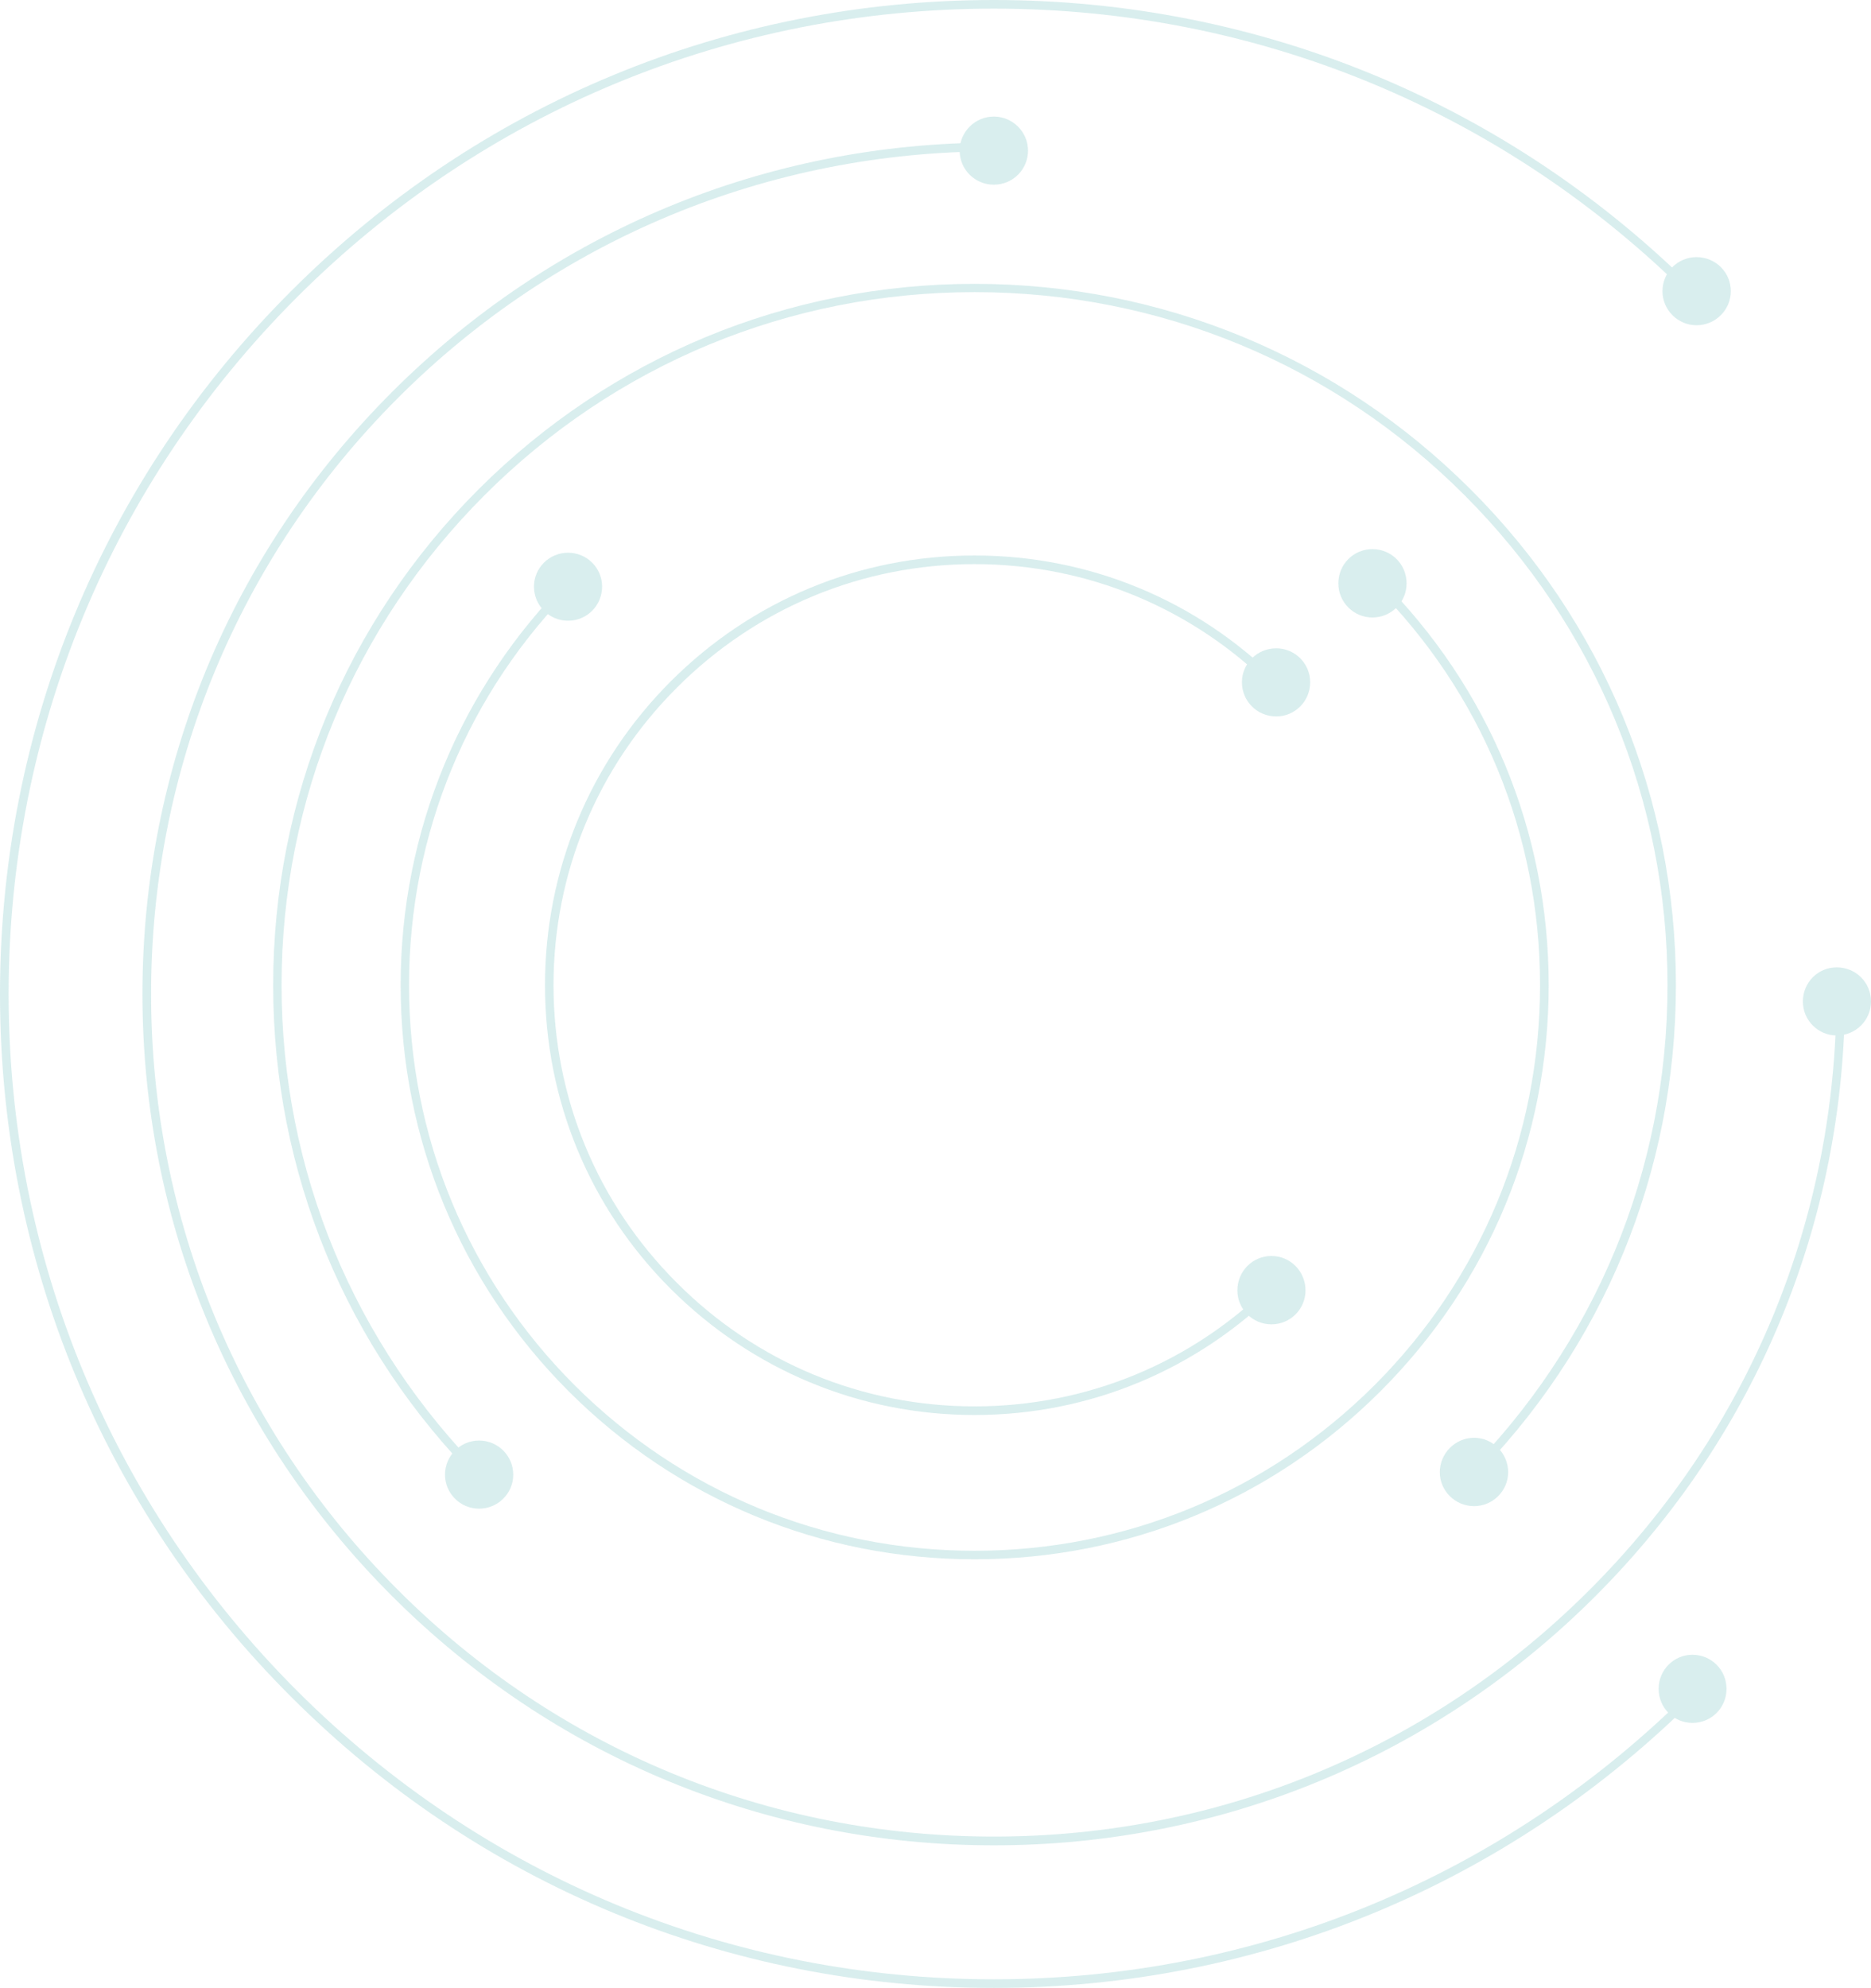 <?xml version="1.0" encoding="utf-8"?>
<!-- Generator: Adobe Illustrator 17.0.0, SVG Export Plug-In . SVG Version: 6.00 Build 0)  -->
<!DOCTYPE svg PUBLIC "-//W3C//DTD SVG 1.1//EN" "http://www.w3.org/Graphics/SVG/1.1/DTD/svg11.dtd">
<svg version="1.1" id="Capa_1" xmlns="http://www.w3.org/2000/svg" xmlns:xlink="http://www.w3.org/1999/xlink" x="0px" y="0px"
	 width="527.184px" height="560.062px" viewBox="0 0 527.184 560.062" style="enable-background:new 0 0 527.184 560.062;"
	 xml:space="preserve">
<g style="opacity:0.15;">
	<g>
		<path style="fill:#008B8B;" d="M0,280.03c0-74.77,29.091-145.15,82.001-197.993C134.846,29.127,205.189,0,280.029,0
			c74.806,0,145.149,29.127,197.994,82.037l-1.689,1.656c-52.403-52.404-122.107-81.26-196.305-81.26
			c-74.232,0-143.866,28.855-196.306,81.26C31.253,136.164,2.432,205.901,2.432,280.03c0,74.131,28.821,143.866,81.292,196.34
			c52.44,52.403,122.074,81.259,196.306,81.259c74.197,0,143.901-28.855,196.305-81.259l1.689,1.655
			c-52.845,52.91-123.189,82.036-197.994,82.036c-74.84,0-145.184-29.126-198.028-82.036C29.091,425.18,0,354.869,0,280.03z"/>
	</g>
	<g>
		<path style="fill:#008B8B;" d="M40.138,280.03c0-64.06,25.004-124.27,70.313-169.577c45.275-45.31,105.484-70.277,169.579-70.277
			v2.464c-63.453,0-123.155,24.698-167.923,69.503C67.271,157.01,42.571,216.644,42.571,280.03
			c0,63.452,24.699,123.056,69.535,167.891c44.768,44.834,104.47,69.499,167.923,69.499c63.452,0,123.02-24.665,167.855-69.499
			c44.869-44.835,69.568-104.439,69.568-167.891h2.399c0,64.129-24.97,124.303-70.278,169.613
			c-45.207,45.273-105.484,70.244-169.545,70.244c-64.095,0-124.304-24.971-169.579-70.244
			C65.142,404.333,40.138,344.159,40.138,280.03z"/>
	</g>
	<g>
		<path style="fill:#008B8B;" d="M414.337,417.303l-1.689-1.689c36.826-36.896,57.2-85.922,57.2-138.056
			c0-52.167-20.374-101.193-57.2-138.055c-36.863-36.896-85.889-57.202-138.057-57.202c-52.166,0-101.157,20.306-138.054,57.202
			c-36.83,36.861-57.204,85.888-57.204,138.055c0,52.134,20.374,101.159,57.204,138.056l-1.689,1.689
			c-37.303-37.302-57.879-86.969-57.879-139.745c0-52.809,20.576-102.41,57.879-139.711c37.335-37.268,86.967-57.878,139.743-57.878
			c52.775,0,102.443,20.61,139.746,57.878c37.369,37.301,57.877,86.902,57.877,139.711
			C472.214,330.334,451.707,380.001,414.337,417.303z"/>
	</g>
	<g>
		<path style="fill:#008B8B;" d="M274.591,439.298c-43.18,0-83.793-16.759-114.405-47.37
			c-30.475-30.543-47.301-71.156-47.301-114.37c0-43.18,16.826-83.826,47.301-114.337l1.724,1.723
			c-30.103,30.072-46.659,70.009-46.659,112.614c0,42.572,16.557,82.61,46.659,112.715c30.105,30.037,70.143,46.627,112.682,46.627
			c42.571,0,82.576-16.59,112.681-46.627c30.105-30.104,46.661-70.143,46.661-112.715c0-42.605-16.556-82.542-46.661-112.614
			l1.724-1.723c30.578,30.511,47.371,71.157,47.371,114.337c0,43.214-16.793,83.827-47.371,114.37
			C358.384,422.539,317.806,439.298,274.591,439.298z"/>
	</g>
	<g>
		<path style="fill:#008B8B;" d="M274.591,398.651c-32.335,0-62.709-12.669-85.617-35.544c-22.841-22.84-35.408-53.182-35.408-85.55
			c0-32.334,12.567-62.709,35.408-85.583c22.908-22.908,53.282-35.477,85.617-35.477c32.334,0,62.711,12.568,85.619,35.477
			l-1.723,1.757c-22.402-22.436-52.203-34.802-83.896-34.802c-31.691,0-61.458,12.366-83.86,34.802
			c-22.399,22.367-34.768,52.167-34.768,83.826c0,31.693,12.368,61.493,34.768,83.86c22.402,22.469,52.169,34.802,83.86,34.802
			c31.693,0,61.494-12.333,83.896-34.802l1.723,1.689C337.302,385.982,306.925,398.651,274.591,398.651z"/>
	</g>
	<path style="fill:#008B8B;" d="M478.023,91.634c-5.272,0-9.596-4.327-9.596-9.597c0-5.34,4.324-9.598,9.596-9.598
		c5.338,0,9.662,4.258,9.662,9.598C487.685,87.307,483.361,91.634,478.023,91.634z"/>
	<path style="fill:#008B8B;" d="M280.029,52.032c-5.305,0-9.629-4.257-9.629-9.594c0-5.273,4.324-9.597,9.629-9.597
		s9.629,4.324,9.629,9.597C289.658,47.775,285.334,52.032,280.029,52.032z"/>
	<path style="fill:#008B8B;" d="M144.612,415.477c0,5.272-4.324,9.562-9.63,9.562c-5.271,0-9.595-4.29-9.595-9.562
		c0-5.372,4.324-9.629,9.595-9.629C140.288,405.849,144.612,410.105,144.612,415.477z"/>
	<path style="fill:#008B8B;" d="M424.947,414.769c0,5.236-4.324,9.561-9.598,9.561c-5.336,0-9.663-4.325-9.663-9.561
		c0-5.305,4.327-9.697,9.663-9.697C420.623,405.071,424.947,409.464,424.947,414.769z"/>
	<path style="fill:#008B8B;" d="M367.846,363.547c0,5.237-4.26,9.562-9.597,9.562c-5.34,0-9.597-4.324-9.597-9.562
		c0-5.372,4.257-9.698,9.597-9.698C363.586,353.849,367.846,358.175,367.846,363.547z"/>
	<path style="fill:#008B8B;" d="M169.649,165.249c0,5.338-4.257,9.629-9.597,9.629c-5.304,0-9.595-4.291-9.595-9.629
		c0-5.238,4.291-9.528,9.595-9.528C165.392,155.721,169.649,160.011,169.649,165.249z"/>
	<path style="fill:#008B8B;" d="M517.521,291.722c-5.271,0-9.528-4.291-9.528-9.564c0-5.37,4.257-9.627,9.528-9.627
		c5.372,0,9.662,4.257,9.662,9.627C527.184,287.431,522.893,291.722,517.521,291.722z"/>
	<path style="fill:#008B8B;" d="M476.874,485.391c-5.27,0-9.527-4.257-9.527-9.597c0-5.304,4.258-9.595,9.527-9.595
		c5.34,0,9.597,4.291,9.597,9.595C486.471,481.134,482.214,485.391,476.874,485.391z"/>
	<path style="fill:#008B8B;" d="M396.327,164.37c0,5.271-4.291,9.596-9.628,9.596c-5.306,0-9.597-4.324-9.597-9.596
		c0-5.406,4.291-9.664,9.597-9.664C392.036,154.706,396.327,158.964,396.327,164.37z"/>
	<path style="fill:#008B8B;" d="M369.164,192.211c0,5.339-4.291,9.629-9.564,9.629c-5.373,0-9.663-4.29-9.663-9.629
		c0-5.27,4.29-9.561,9.663-9.561C364.873,182.649,369.164,186.94,369.164,192.211z"/>
</g>
</svg>

